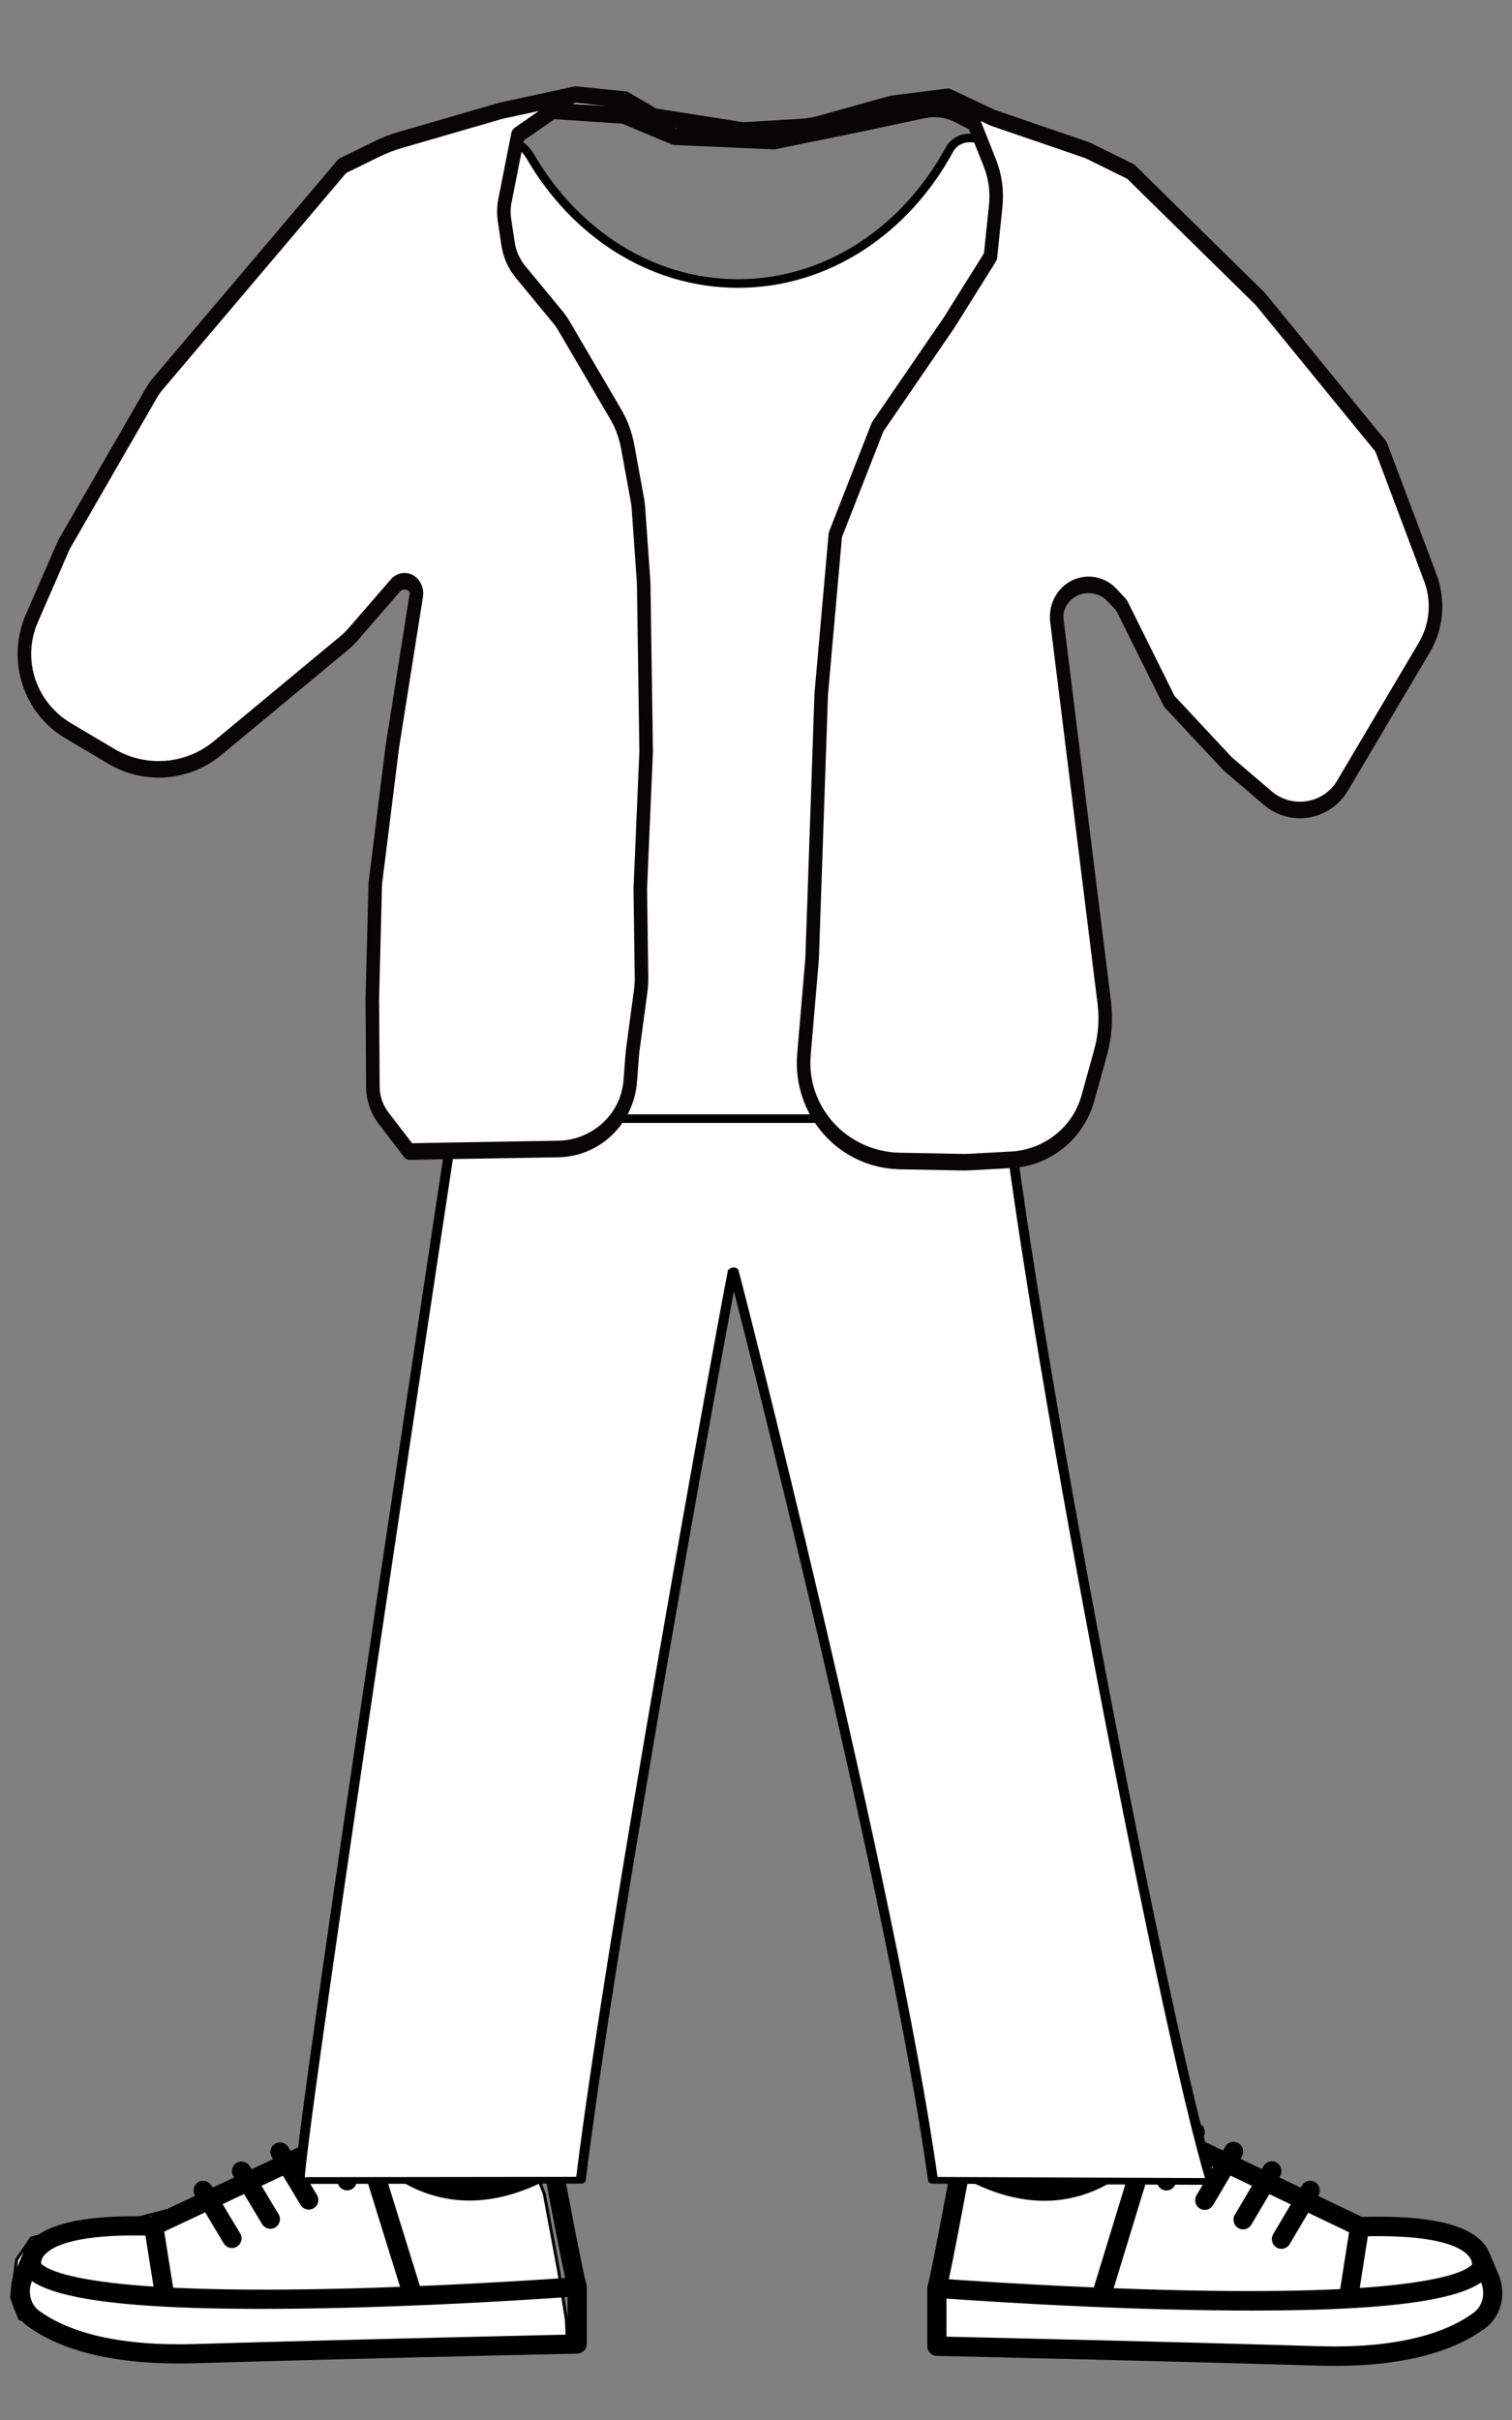 <?xml version="1.0" encoding="UTF-8" standalone="no"?>
<!DOCTYPE svg PUBLIC "-//W3C//DTD SVG 1.1//EN" "http://www.w3.org/Graphics/SVG/1.1/DTD/svg11.dtd">
<svg width="100%" height="100%" viewBox="0 0 500 800" version="1.1" xmlns="http://www.w3.org/2000/svg" xmlns:xlink="http://www.w3.org/1999/xlink" xml:space="preserve" xmlns:serif="http://www.serif.com/" style="fill-rule:evenodd;clip-rule:evenodd;stroke-linecap:round;stroke-linejoin:round;stroke-miterlimit:1.5;">
    <rect x="0" y="0" width="500" height="800" fill="#808080" stroke="none"/>
    <g id="sneakers" transform="matrix(1,0,0,1,18.56,651.097)">
        <g id="sneaker-right" transform="matrix(0.377,0,0,0.377,291.783,-7.367)">
            <g id="shoes-color" transform="matrix(1,0,0,1,-10.399,144.619)">
                <path d="M64.278,62.234L83.508,68.834L138.355,69.148L153.676,58.996L198.349,29.052L205.35,21.09L226.463,27.41L296.209,61.94L342.116,84.518L388.689,96.65L425.483,100.399L481.255,113.721L494.466,133.024L498.878,166.698L491.722,185.465L408.846,217.076L313.914,216.194L99.472,210.836L4.597,208.318L5.797,185.793L12.447,143.811L25.264,74.85L32.607,55.544L50.221,56.405L64.278,62.234Z" style="fill:white;stroke:black;stroke-width:2.65px;"/>
            </g>
            <g transform="matrix(0.985,0,0,1,-9.808,2.706)">
                <path d="M509.41,285.857L500.866,265.896C500.804,265.751 500.718,265.622 500.649,265.481C499.244,261.918 496.975,258.385 493.649,255.032C479.817,241.091 450.375,233.427 401.002,233.532C400.696,233.532 400.386,233.534 400.078,233.535C398.863,233.54 397.641,233.548 396.402,233.562C395.561,233.571 394.71,233.584 393.858,233.598C393.143,233.61 392.429,233.621 391.707,233.636C390.329,233.663 388.934,233.698 387.528,233.736C387.399,233.74 387.275,233.741 387.146,233.745L348.048,215.347L348.297,214.932C350.722,210.891 349.411,205.649 345.37,203.224C341.329,200.799 336.087,202.11 333.662,206.151L332.527,208.044L313.444,199.064L314.163,197.865C316.588,193.824 315.277,188.582 311.236,186.157C307.195,183.732 301.953,185.043 299.528,189.084L297.922,191.76L278.839,182.781L280.029,180.798C282.454,176.757 281.143,171.515 277.102,169.09C273.061,166.665 267.819,167.976 265.394,172.017L263.318,175.477L244.235,166.498L245.895,163.732C248.32,159.691 247.009,154.449 242.968,152.024C238.927,149.599 233.685,150.91 231.26,154.951L228.714,159.195L205.962,148.489C202.064,146.655 197.409,148.014 195.111,151.658C194.585,152.492 193.688,153.784 192.445,155.424C192.378,155.506 192.308,155.581 192.243,155.667C191.563,156.563 190.863,157.456 190.15,158.346C189.93,158.618 189.708,158.891 189.475,159.174C189.414,159.249 189.35,159.323 189.289,159.398C184.357,165.354 178.484,171.322 171.705,176.889C167.67,180.202 163.522,183.209 159.272,185.927C153.943,189.252 148.249,192.226 142.174,194.706C113.891,206.252 82.113,205.183 46.418,187.607C46.117,187.458 45.818,187.317 45.516,187.166C44.712,186.765 43.904,186.344 43.096,185.926C42.317,185.522 41.537,185.113 40.755,184.693C40.094,184.339 39.432,183.984 38.768,183.619C37.55,182.948 36.327,182.259 35.098,181.55C34.851,181.408 34.607,181.274 34.36,181.13C33.171,180.438 31.906,180.081 30.651,179.995C23.758,178.24 17.065,168.432 17.065,159.34C17.065,154.627 13.245,150.807 8.532,150.807C3.819,150.807 -0.001,154.628 -0.001,159.34C-0.001,173.444 8.419,187.936 20.315,194.18C19.749,197.183 19.137,200.419 18.487,203.849C16.081,216.539 13.649,229.228 11.346,241.068C11.023,242.729 11.023,242.729 10.699,244.388C5.399,271.545 1.572,289.978 0.464,293.394C0.248,294.021 0.104,294.681 0.041,295.367C0.028,295.497 0.027,295.625 0.02,295.755C0.013,295.893 -0.002,296.029 -0.002,296.168L-0.002,347.069C-0.002,351.709 3.705,355.499 8.344,355.6C9.222,355.619 9.222,355.619 13.398,355.712C19.112,355.839 22.3,355.91 27.685,356.031C43.071,356.377 60.216,356.769 78.68,357.198C131.433,358.424 184.186,359.706 233.42,360.979C259.371,361.65 283.683,362.303 306.059,362.931C320.766,363.344 334.573,363.744 347.414,364.132C417.897,366.267 466.158,353.412 496.517,331.58C510.725,321.348 515.591,302.632 509.41,285.857ZM40.279,203.602C41.5,204.193 42.717,204.761 43.931,205.317C43.942,205.322 43.953,205.327 43.965,205.332C91.285,227.018 133.007,222.764 167.929,200.659C172.337,197.934 176.525,195.01 180.466,191.906L148.305,295.542C131.736,294.85 115.182,294.067 98.76,293.208C75.544,291.994 53.765,290.693 34.054,289.393C28.626,289.035 23.664,288.697 19.206,288.385C21.142,279.548 23.914,265.79 27.452,247.664C27.777,246 27.777,246 28.101,244.333C30.41,232.463 32.846,219.749 35.257,207.035C35.61,205.176 35.951,203.372 36.28,201.631C37.241,202.122 38.193,202.576 39.15,203.046C39.526,203.23 39.903,203.421 40.279,203.602ZM392.313,250.696C392.979,250.683 393.642,250.67 394.3,250.659C394.999,250.648 395.703,250.636 396.393,250.628C396.94,250.621 397.476,250.618 398.017,250.614C444.739,250.235 471.01,256.812 481.174,267.057C484.395,270.304 485.267,273.208 484.945,275.778C474.653,285.286 439.249,292.474 385.089,296.026L392.313,250.696ZM208.589,209.327C212.63,211.752 217.872,210.441 220.297,206.4L235.412,181.209L254.495,190.188L239.796,214.686C237.371,218.727 238.682,223.969 242.723,226.394C246.764,228.819 252.006,227.508 254.431,223.467L270.016,197.492L289.099,206.471L273.93,231.753C271.505,235.794 272.816,241.036 276.857,243.461C280.898,245.886 286.14,244.575 288.565,240.534L304.62,213.775L323.703,222.754L308.064,248.819C305.639,252.86 306.95,258.102 310.991,260.527C315.032,262.952 320.274,261.641 322.699,257.6L339.225,230.058L375.595,247.172L367.651,297.02C334.708,298.591 295.941,299.091 252.466,298.516C224.575,298.147 195.561,297.367 165.956,296.251L205.957,167.349L219.892,173.906L205.663,197.62C203.237,201.66 204.548,206.902 208.589,209.327ZM486.549,317.732C459.437,337.229 414.857,349.104 347.932,347.076C335.077,346.688 321.258,346.288 306.54,345.874C284.15,345.246 259.826,344.593 233.863,343.921C184.612,342.647 131.845,341.365 79.078,340.139C60.61,339.71 43.461,339.318 28.07,338.972C23.806,338.876 20.92,338.811 17.066,338.726L17.066,305.347C21.779,305.679 27.065,306.04 32.891,306.425C52.649,307.73 74.476,309.034 97.746,310.252C150.771,313.026 203.206,314.934 252.241,315.582C264.24,315.741 275.842,315.825 287.058,315.836L287.216,315.836C289.014,315.838 290.802,315.837 292.58,315.835C292.698,315.835 292.815,315.835 292.933,315.834C294.678,315.831 296.413,315.827 298.138,315.821C298.247,315.821 298.354,315.82 298.463,315.82C309.315,315.779 319.777,315.662 329.835,315.466C329.877,315.465 329.919,315.464 329.961,315.464C331.354,315.437 332.735,315.407 334.112,315.376C334.493,315.368 334.877,315.36 335.258,315.351C336.496,315.323 337.724,315.293 338.949,315.262C339.447,315.25 339.946,315.237 340.441,315.224C341.588,315.194 342.728,315.163 343.864,315.131C344.439,315.115 345.014,315.098 345.587,315.082C346.663,315.05 347.734,315.017 348.8,314.984C349.413,314.965 350.025,314.945 350.635,314.925C351.66,314.891 352.682,314.857 353.698,314.821C354.346,314.798 354.991,314.775 355.636,314.751C356.611,314.715 357.585,314.679 358.551,314.642C359.221,314.616 359.885,314.589 360.55,314.562C361.49,314.524 362.431,314.486 363.363,314.446C364.031,314.418 364.691,314.388 365.354,314.358C366.275,314.317 367.197,314.277 368.109,314.234C368.79,314.202 369.462,314.169 370.138,314.136C371.017,314.094 371.899,314.052 372.77,314.008C373.523,313.97 374.265,313.929 375.011,313.89C376.354,313.819 377.687,313.746 379.011,313.671C379.938,313.618 380.867,313.566 381.784,313.512C382.399,313.475 383.005,313.437 383.616,313.399C384.507,313.344 385.399,313.29 386.28,313.233C386.908,313.193 387.527,313.151 388.15,313.109C388.999,313.053 389.849,312.996 390.69,312.938C391.314,312.895 391.931,312.85 392.55,312.806C393.386,312.746 394.222,312.686 395.049,312.625C395.646,312.581 396.239,312.535 396.831,312.49C397.668,312.426 398.501,312.361 399.328,312.295C399.904,312.249 400.476,312.202 401.047,312.156C401.885,312.087 402.718,312.017 403.547,311.946C404.092,311.899 404.636,311.852 405.177,311.805C406.03,311.73 406.876,311.654 407.719,311.577C408.22,311.531 408.722,311.485 409.219,311.439C410.107,311.356 410.986,311.27 411.862,311.185C412.304,311.142 412.749,311.099 413.188,311.055C414.135,310.96 415.072,310.863 416.005,310.765C416.363,310.727 416.725,310.691 417.081,310.653C418.218,310.532 419.343,310.408 420.459,310.282C420.598,310.266 420.741,310.251 420.88,310.235C423.464,309.941 425.99,309.635 428.458,309.317C428.557,309.304 428.654,309.291 428.753,309.278C429.857,309.135 430.951,308.989 432.032,308.841C432.282,308.807 432.527,308.771 432.776,308.737C433.707,308.608 434.632,308.477 435.546,308.344C435.837,308.302 436.124,308.258 436.413,308.216C437.273,308.089 438.127,307.96 438.97,307.83C439.283,307.781 439.594,307.732 439.905,307.683C440.717,307.555 441.522,307.426 442.319,307.295C442.636,307.243 442.951,307.19 443.266,307.138C444.054,307.006 444.834,306.873 445.608,306.738C445.909,306.685 446.21,306.633 446.509,306.58C447.296,306.44 448.074,306.299 448.845,306.155C449.115,306.105 449.387,306.055 449.655,306.004C450.465,305.851 451.265,305.696 452.058,305.539C452.273,305.496 452.491,305.454 452.706,305.412C453.579,305.237 454.44,305.06 455.292,304.88C455.418,304.853 455.548,304.827 455.674,304.801C459.652,303.956 463.394,303.058 466.896,302.106C467.015,302.074 467.13,302.041 467.248,302.008C467.985,301.806 468.713,301.602 469.428,301.395C469.603,301.344 469.774,301.293 469.948,301.242C470.599,301.051 471.243,300.859 471.876,300.664C472.076,300.603 472.272,300.54 472.47,300.479C473.07,300.291 473.663,300.102 474.246,299.91C474.451,299.843 474.654,299.775 474.857,299.707C475.426,299.517 475.987,299.325 476.539,299.131C476.738,299.061 476.936,298.992 477.133,298.921C477.683,298.725 478.223,298.526 478.757,298.326C478.941,298.257 479.126,298.188 479.308,298.119C479.856,297.91 480.393,297.698 480.923,297.485C481.077,297.423 481.233,297.362 481.385,297.3C481.956,297.067 482.513,296.831 483.063,296.594C483.164,296.55 483.269,296.507 483.369,296.463C485.344,295.599 487.182,294.703 488.879,293.775C488.924,293.75 488.967,293.725 489.012,293.7C489.515,293.423 490.007,293.143 490.485,292.86C490.611,292.786 490.73,292.71 490.854,292.635C491.245,292.399 491.631,292.162 492.004,291.923C492.156,291.826 492.302,291.727 492.451,291.629C492.677,291.48 492.91,291.333 493.129,291.183L493.552,292.169C497.023,301.602 494.277,312.164 486.549,317.732Z" style="fill-rule:nonzero;"/>
            </g>
        </g>
        <g id="sneaker-left" transform="matrix(-0.372,0,0,0.372,170.869,-6.043)">
            <g id="shoes-color1" serif:id="shoes-color" transform="matrix(1,0,0,1,0,141.021)">
                <path d="M64.278,62.234L83.508,68.834L138.355,69.148L153.676,58.996L198.349,29.052L205.35,21.09L226.463,27.41L296.209,61.94L342.116,84.518L388.689,96.65L425.483,100.399L481.255,113.721L494.466,133.024L498.878,166.698L491.722,185.465L408.846,217.076L313.914,216.194L99.472,210.836L4.597,208.318L5.797,185.793L12.447,143.811L25.264,74.85L32.607,55.544L50.221,56.405L64.278,62.234Z" style="fill:white;stroke:black;stroke-width:2.69px;"/>
            </g>
            <g transform="matrix(1,0,0,1,-12.367,1.933)">
                <path d="M509.41,285.857L500.866,265.896C500.804,265.751 500.718,265.622 500.649,265.481C499.244,261.918 496.975,258.385 493.649,255.032C479.817,241.091 450.375,233.427 401.002,233.532C400.696,233.532 400.386,233.534 400.078,233.535C398.863,233.54 397.641,233.548 396.402,233.562C395.561,233.571 394.71,233.584 393.858,233.598C393.143,233.61 392.429,233.621 391.707,233.636C390.329,233.663 388.934,233.698 387.528,233.736C387.399,233.74 387.275,233.741 387.146,233.745L348.048,215.347L348.297,214.932C350.722,210.891 349.411,205.649 345.37,203.224C341.329,200.799 336.087,202.11 333.662,206.151L332.527,208.044L313.444,199.064L314.163,197.865C316.588,193.824 315.277,188.582 311.236,186.157C307.195,183.732 301.953,185.043 299.528,189.084L297.922,191.76L278.839,182.781L280.029,180.798C282.454,176.757 281.143,171.515 277.102,169.09C273.061,166.665 267.819,167.976 265.394,172.017L263.318,175.477L244.235,166.498L245.895,163.732C248.32,159.691 247.009,154.449 242.968,152.024C238.927,149.599 233.685,150.91 231.26,154.951L228.714,159.195L205.962,148.489C202.064,146.655 197.409,148.014 195.111,151.658C194.585,152.492 193.688,153.784 192.445,155.424C192.378,155.506 192.308,155.581 192.243,155.667C191.563,156.563 190.863,157.456 190.15,158.346C189.93,158.618 189.708,158.891 189.475,159.174C189.414,159.249 189.35,159.323 189.289,159.398C184.357,165.354 178.484,171.322 171.705,176.889C167.67,180.202 163.522,183.209 159.272,185.927C153.943,189.252 148.249,192.226 142.174,194.706C113.891,206.252 82.113,205.183 46.418,187.607C46.117,187.458 45.818,187.317 45.516,187.166C44.712,186.765 43.904,186.344 43.096,185.926C42.317,185.522 41.537,185.113 40.755,184.693C40.094,184.339 39.432,183.984 38.768,183.619C37.55,182.948 36.327,182.259 35.098,181.55C34.851,181.408 34.607,181.274 34.36,181.13C33.171,180.438 31.906,180.081 30.651,179.995C23.758,178.24 17.065,168.432 17.065,159.34C17.065,154.627 13.245,150.807 8.532,150.807C3.819,150.807 -0.001,154.628 -0.001,159.34C-0.001,173.444 8.419,187.936 20.315,194.18C19.749,197.183 19.137,200.419 18.487,203.849C16.081,216.539 13.649,229.228 11.346,241.068C11.023,242.729 11.023,242.729 10.699,244.388C5.399,271.545 1.572,289.978 0.464,293.394C0.248,294.021 0.104,294.681 0.041,295.367C0.028,295.497 0.027,295.625 0.02,295.755C0.013,295.893 -0.002,296.029 -0.002,296.168L-0.002,347.069C-0.002,351.709 3.705,355.499 8.344,355.6C9.222,355.619 9.222,355.619 13.398,355.712C19.112,355.839 22.3,355.91 27.685,356.031C43.071,356.377 60.216,356.769 78.68,357.198C131.433,358.424 184.186,359.706 233.42,360.979C259.371,361.65 283.683,362.303 306.059,362.931C320.766,363.344 334.573,363.744 347.414,364.132C417.897,366.267 466.158,353.412 496.517,331.58C510.725,321.348 515.591,302.632 509.41,285.857ZM40.279,203.602C41.5,204.193 42.717,204.761 43.931,205.317C43.942,205.322 43.953,205.327 43.965,205.332C91.285,227.018 133.007,222.764 167.929,200.659C172.337,197.934 176.525,195.01 180.466,191.906L148.305,295.542C131.736,294.85 115.182,294.067 98.76,293.208C75.544,291.994 53.765,290.693 34.054,289.393C28.626,289.035 23.664,288.697 19.206,288.385C21.142,279.548 23.914,265.79 27.452,247.664C27.777,246 27.777,246 28.101,244.333C30.41,232.463 32.846,219.749 35.257,207.035C35.61,205.176 35.951,203.372 36.28,201.631C37.241,202.122 38.193,202.576 39.15,203.046C39.526,203.23 39.903,203.421 40.279,203.602ZM392.313,250.696C392.979,250.683 393.642,250.67 394.3,250.659C394.999,250.648 395.703,250.636 396.393,250.628C396.94,250.621 397.476,250.618 398.017,250.614C444.739,250.235 471.01,256.812 481.174,267.057C484.395,270.304 485.267,273.208 484.945,275.778C474.653,285.286 439.249,292.474 385.089,296.026L392.313,250.696ZM208.589,209.327C212.63,211.752 217.872,210.441 220.297,206.4L235.412,181.209L254.495,190.188L239.796,214.686C237.371,218.727 238.682,223.969 242.723,226.394C246.764,228.819 252.006,227.508 254.431,223.467L270.016,197.492L289.099,206.471L273.93,231.753C271.505,235.794 272.816,241.036 276.857,243.461C280.898,245.886 286.14,244.575 288.565,240.534L304.62,213.775L323.703,222.754L308.064,248.819C305.639,252.86 306.95,258.102 310.991,260.527C315.032,262.952 320.274,261.641 322.699,257.6L339.225,230.058L375.595,247.172L367.651,297.02C334.708,298.591 295.941,299.091 252.466,298.516C224.575,298.147 195.561,297.367 165.956,296.251L205.957,167.349L219.892,173.906L205.663,197.62C203.237,201.66 204.548,206.902 208.589,209.327ZM486.549,317.732C459.437,337.229 414.857,349.104 347.932,347.076C335.077,346.688 321.258,346.288 306.54,345.874C284.15,345.246 259.826,344.593 233.863,343.921C184.612,342.647 131.845,341.365 79.078,340.139C60.61,339.71 43.461,339.318 28.07,338.972C23.806,338.876 20.92,338.811 17.066,338.726L17.066,305.347C21.779,305.679 27.065,306.04 32.891,306.425C52.649,307.73 74.476,309.034 97.746,310.252C150.771,313.026 203.206,314.934 252.241,315.582C264.24,315.741 275.842,315.825 287.058,315.836L287.216,315.836C289.014,315.838 290.802,315.837 292.58,315.835C292.698,315.835 292.815,315.835 292.933,315.834C294.678,315.831 296.413,315.827 298.138,315.821C298.247,315.821 298.354,315.82 298.463,315.82C309.315,315.779 319.777,315.662 329.835,315.466C329.877,315.465 329.919,315.464 329.961,315.464C331.354,315.437 332.735,315.407 334.112,315.376C334.493,315.368 334.877,315.36 335.258,315.351C336.496,315.323 337.724,315.293 338.949,315.262C339.447,315.25 339.946,315.237 340.441,315.224C341.588,315.194 342.728,315.163 343.864,315.131C344.439,315.115 345.014,315.098 345.587,315.082C346.663,315.05 347.734,315.017 348.8,314.984C349.413,314.965 350.025,314.945 350.635,314.925C351.66,314.891 352.682,314.857 353.698,314.821C354.346,314.798 354.991,314.775 355.636,314.751C356.611,314.715 357.585,314.679 358.551,314.642C359.221,314.616 359.885,314.589 360.55,314.562C361.49,314.524 362.431,314.486 363.363,314.446C364.031,314.418 364.691,314.388 365.354,314.358C366.275,314.317 367.197,314.277 368.109,314.234C368.79,314.202 369.462,314.169 370.138,314.136C371.017,314.094 371.899,314.052 372.77,314.008C373.523,313.97 374.265,313.929 375.011,313.89C376.354,313.819 377.687,313.746 379.011,313.671C379.938,313.618 380.867,313.566 381.784,313.512C382.399,313.475 383.005,313.437 383.616,313.399C384.507,313.344 385.399,313.29 386.28,313.233C386.908,313.193 387.527,313.151 388.15,313.109C388.999,313.053 389.849,312.996 390.69,312.938C391.314,312.895 391.931,312.85 392.55,312.806C393.386,312.746 394.222,312.686 395.049,312.625C395.646,312.581 396.239,312.535 396.831,312.49C397.668,312.426 398.501,312.361 399.328,312.295C399.904,312.249 400.476,312.202 401.047,312.156C401.885,312.087 402.718,312.017 403.547,311.946C404.092,311.899 404.636,311.852 405.177,311.805C406.03,311.73 406.876,311.654 407.719,311.577C408.22,311.531 408.722,311.485 409.219,311.439C410.107,311.356 410.986,311.27 411.862,311.185C412.304,311.142 412.749,311.099 413.188,311.055C414.135,310.96 415.072,310.863 416.005,310.765C416.363,310.727 416.725,310.691 417.081,310.653C418.218,310.532 419.343,310.408 420.459,310.282C420.598,310.266 420.741,310.251 420.88,310.235C423.464,309.941 425.99,309.635 428.458,309.317C428.557,309.304 428.654,309.291 428.753,309.278C429.857,309.135 430.951,308.989 432.032,308.841C432.282,308.807 432.527,308.771 432.776,308.737C433.707,308.608 434.632,308.477 435.546,308.344C435.837,308.302 436.124,308.258 436.413,308.216C437.273,308.089 438.127,307.96 438.97,307.83C439.283,307.781 439.594,307.732 439.905,307.683C440.717,307.555 441.522,307.426 442.319,307.295C442.636,307.243 442.951,307.19 443.266,307.138C444.054,307.006 444.834,306.873 445.608,306.738C445.909,306.685 446.21,306.633 446.509,306.58C447.296,306.44 448.074,306.299 448.845,306.155C449.115,306.105 449.387,306.055 449.655,306.004C450.465,305.851 451.265,305.696 452.058,305.539C452.273,305.496 452.491,305.454 452.706,305.412C453.579,305.237 454.44,305.06 455.292,304.88C455.418,304.853 455.548,304.827 455.674,304.801C459.652,303.956 463.394,303.058 466.896,302.106C467.015,302.074 467.13,302.041 467.248,302.008C467.985,301.806 468.713,301.602 469.428,301.395C469.603,301.344 469.774,301.293 469.948,301.242C470.599,301.051 471.243,300.859 471.876,300.664C472.076,300.603 472.272,300.54 472.47,300.479C473.07,300.291 473.663,300.102 474.246,299.91C474.451,299.843 474.654,299.775 474.857,299.707C475.426,299.517 475.987,299.325 476.539,299.131C476.738,299.061 476.936,298.992 477.133,298.921C477.683,298.725 478.223,298.526 478.757,298.326C478.941,298.257 479.126,298.188 479.308,298.119C479.856,297.91 480.393,297.698 480.923,297.485C481.077,297.423 481.233,297.362 481.385,297.3C481.956,297.067 482.513,296.831 483.063,296.594C483.164,296.55 483.269,296.507 483.369,296.463C485.344,295.599 487.182,294.703 488.879,293.775C488.924,293.75 488.967,293.725 489.012,293.7C489.515,293.423 490.007,293.143 490.485,292.86C490.611,292.786 490.73,292.71 490.854,292.635C491.245,292.399 491.631,292.162 492.004,291.923C492.156,291.826 492.302,291.727 492.451,291.629C492.677,291.48 492.91,291.333 493.129,291.183L493.552,292.169C497.023,301.602 494.277,312.164 486.549,317.732Z" style="fill-rule:nonzero;"/>
            </g>
        </g>
    </g>
    <g id="pants" transform="matrix(1.729,0,0,1.179,-123.589,-452.476)">
        <path d="M159.824,682.901L263.14,682.496C267.555,750.626 294.499,954.462 303.111,995.44L249.929,995.118C242.247,913.899 211.757,739.237 211.7,739.651C209.804,753.454 188.148,927.533 182.567,995.086L128.802,995.182C128.845,981.364 159.824,682.901 159.824,682.901Z" style="fill:white;fill-rule:nonzero;stroke:black;stroke-width:1.89px;stroke-linecap:butt;stroke-linejoin:miter;stroke-miterlimit:4;"/>
    </g>
    <g id="t-shirt" transform="matrix(0.327,0,0,0.327,38.188,189.406)">
        <path d="M304.08,-439.687C304.08,-439.687 80.317,-181.255 19.459,-110.968C15.622,-106.536 13.865,-100.674 14.632,-94.862C15.399,-89.051 18.616,-83.845 23.472,-80.56C65.334,-52.24 164.394,14.775 203.092,40.954C212.151,47.083 224.362,45.471 231.521,37.203C244.85,21.809 266.249,-2.905 282.877,-22.11C286.645,-26.462 292.72,-28.014 298.114,-26.003C303.508,-23.993 307.085,-18.842 307.085,-13.086C307.085,97.48 307.085,423.978 307.085,522.906C307.085,530.526 310.112,537.834 315.5,543.222C320.888,548.61 328.196,551.637 335.816,551.637C444.513,551.637 829.426,551.637 928.589,551.637C941.535,551.637 952.03,541.142 952.03,528.197C952.03,434.467 952.03,86.599 952.03,-19.248C952.03,-24.034 955.004,-28.317 959.49,-29.989C963.975,-31.661 969.027,-30.37 972.16,-26.751C988.902,-7.414 1012.26,19.563 1026.76,36.312C1034.36,45.089 1047.32,46.799 1056.93,40.295C1095.14,14.445 1188.39,-48.64 1231.79,-78C1237.61,-81.935 1241.46,-88.17 1242.38,-95.131C1243.3,-102.093 1241.2,-109.115 1236.6,-114.424C1171.77,-189.322 955.034,-439.687 955.034,-439.687L952.03,-437.662L952.03,-437.662C952.03,-438.199 951.816,-438.714 951.437,-439.094C951.057,-439.473 950.542,-439.687 950.005,-439.687C939.234,-439.687 888.209,-439.687 863.242,-439.687C854.852,-439.686 847.142,-435.073 843.175,-427.681C799.045,-346.622 719.855,-292.592 629.557,-292.592C541.817,-292.592 464.507,-343.605 419.671,-420.841C413.059,-432.414 400.753,-439.557 387.424,-439.557C357.268,-439.687 307.085,-439.687 307.085,-439.687L307.085,-437.662L304.08,-439.687Z" style="fill:white;fill-rule:nonzero;stroke:black;stroke-width:8.68px;stroke-linecap:square;stroke-linejoin:bevel;stroke-miterlimit:3.5;"/>
    </g>
    <g id="jacket" transform="matrix(0.392,0,0,0.479,10.782,29.363)">
        <path id="jacket-path" d="M156.177,454.919C130.749,472.185 94.823,474.496 66.417,460.695C54.69,454.998 42.004,448.834 29.869,442.938C-2.703,427.113 -15.787,393.885 -0.645,365.446C12.823,340.151 26.378,314.692 26.378,314.692C26.378,314.692 87.972,227.292 100.438,209.603C101.891,207.541 103.568,205.59 105.449,203.774C126.755,183.196 261.334,53.221 261.334,53.221C261.334,53.221 278.6,46.291 290.046,41.696C296.646,39.047 303.515,36.872 310.574,35.197C335.404,29.302 395.213,15.105 395.213,15.105L434.964,8.077L457.907,3.991L500.122,7.47L524.38,19.134L599.344,28.766C599.344,28.766 632.87,27.136 648.553,26.373C653.813,26.117 659.024,25.403 664.1,24.244C681.926,20.172 724.786,10.381 724.786,10.381L772.317,5.45L809.979,19.996L889.816,42.393L926.345,57.126L1035.75,145.073L1137.54,247.045C1137.54,247.045 1163.46,303.412 1179.09,337.408C1186.41,353.327 1184.51,371.11 1173.92,385.742C1155.63,411.012 1126.14,451.76 1105.03,480.929C1098.74,489.613 1088.1,495.58 1075.94,497.234C1063.79,498.889 1051.36,496.062 1041.99,489.51C1024.72,477.436 1008.03,465.773 1008.03,465.773L958.887,422.723L918.634,356.408C918.634,356.408 915.463,353.636 910.524,349.319C902.537,342.339 889.975,340.363 879.402,344.424C868.829,348.486 862.647,357.661 864.087,367.156C876.535,449.243 896.804,582.895 904.03,630.545C905.788,642.137 904.728,653.899 900.912,665.153C897.871,674.119 894.004,685.523 890.254,696.583C882.093,720.647 856.103,737.762 825.666,739.116C809.264,739.846 794.002,740.525 788.943,740.75C787.768,740.802 786.592,740.819 785.417,740.801C779.099,740.702 756.635,740.349 731.366,739.952C708.529,739.594 686.894,731.499 671.607,717.594C656.32,703.688 648.747,685.214 650.69,666.567C653.736,637.329 656.712,608.772 657.432,601.856C657.542,600.803 657.619,599.747 657.664,598.69C658.417,580.798 665.293,417.504 665.293,417.504L677.175,307.83L712.867,233.309L773.281,161.202L808.041,115.737C808.041,115.737 810.603,95.492 812.481,80.653C813.758,70.565 812.027,60.373 807.437,50.954C801.546,38.867 794.07,23.527 794.07,23.527C794.07,23.527 787.427,20.712 780.701,17.864C771.734,14.066 761.437,12.931 751.563,14.654C731.721,18.115 699.582,23.721 699.582,23.721L625.376,36.092L541.312,33.05L498.508,18.406L438.886,15.118L409.396,31.92C409.396,31.92 401.862,63.132 398.471,77.182C397.399,81.625 397.27,86.186 398.092,90.665C398.947,95.329 400.103,101.629 401.087,106.997C402.397,114.137 406.053,120.85 411.665,126.417C421.543,136.215 437.196,151.742 443.324,157.82C445.042,159.524 446.591,161.338 447.957,163.243C455.138,173.263 479.377,207.082 491.806,224.423C496.758,231.333 500.193,238.902 501.954,246.784C504.636,258.794 508.594,276.516 510.144,283.455C510.581,285.412 510.886,287.388 511.057,289.373C511.916,299.309 514.666,331.13 515.344,338.983C515.446,340.159 515.508,341.337 515.529,342.516C515.79,357.132 517.583,457.396 517.583,457.396L512.631,552.147C512.631,552.147 513.419,598.207 513.675,613.186C513.728,616.278 513.502,619.369 512.998,622.434C511.32,632.654 507.347,656.839 506.301,663.209C506.13,664.249 505.996,665.292 505.898,666.338C505.615,669.355 504.954,676.414 504.169,684.805C501.723,710.927 475.416,731.232 443.446,731.674C400.03,732.273 347.395,733.001 347.395,733.001L317.709,733.463C317.709,733.463 305.11,720.031 296.092,710.418C290.292,704.235 287.12,696.667 287.06,688.869C286.899,668.23 286.588,628.246 286.588,628.246L289.053,548.617L303.49,453.873C303.49,453.873 316.508,386.597 323.699,349.432C324.376,345.932 322.261,342.467 318.437,340.812C314.613,339.157 309.928,339.679 306.782,342.11C306.777,342.114 306.774,342.117 306.774,342.117C306.774,342.117 280.191,367.197 270.428,376.408C268.071,378.632 265.496,380.693 262.729,382.572C247.644,392.815 194.666,428.786 156.177,454.919Z" style="fill:white;stroke:rgb(8,6,5);stroke-width:11.43px;"/>
    </g>
</svg>
